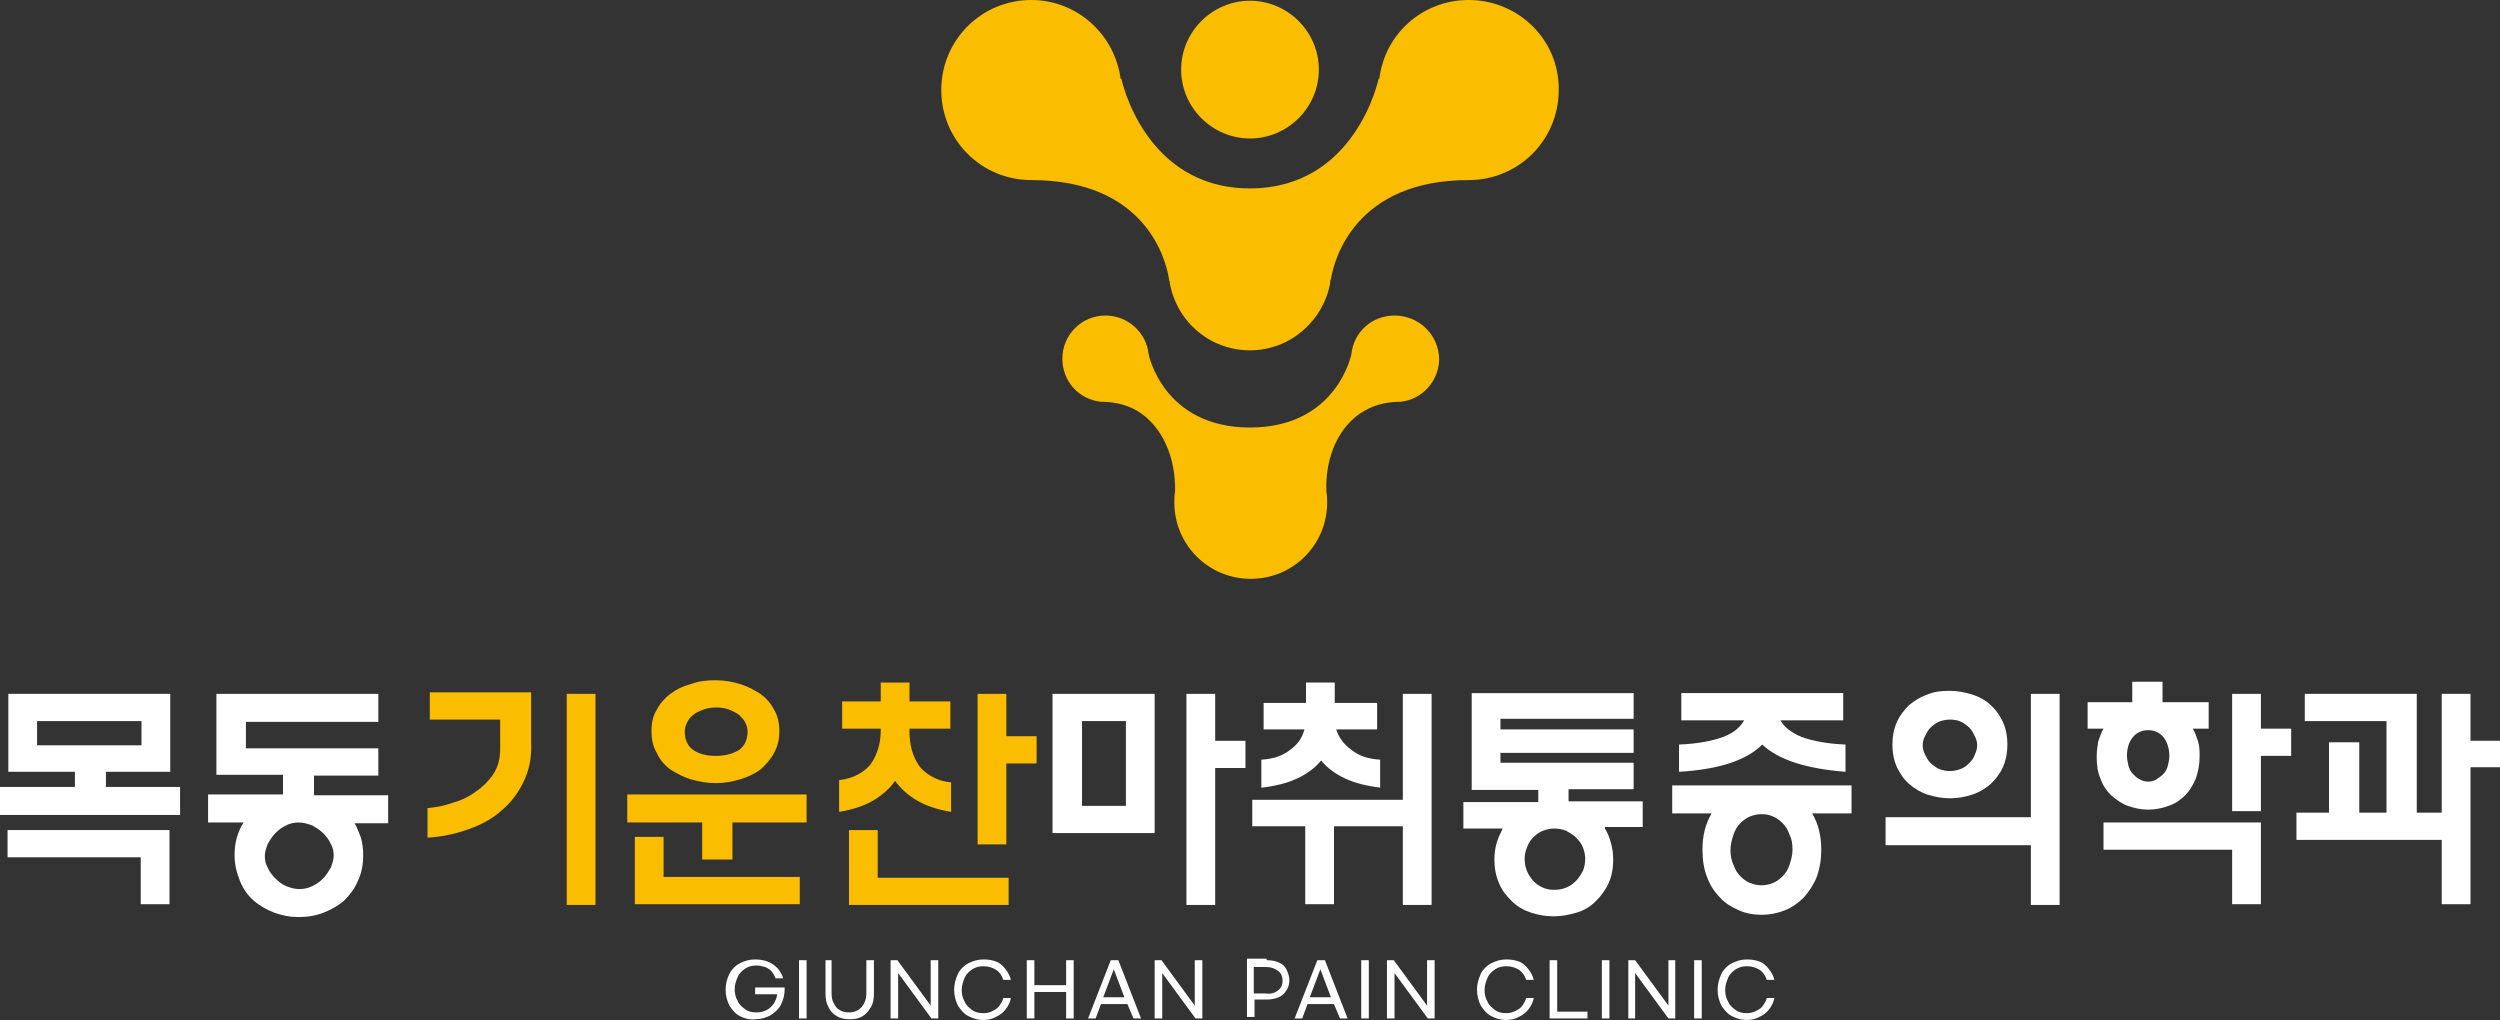 <?xml version="1.0" encoding="utf-8"?>
<!-- Generator: Adobe Illustrator 27.6.1, SVG Export Plug-In . SVG Version: 6.00 Build 0)  -->
<svg version="1.1" id="레이어_1" xmlns="http://www.w3.org/2000/svg" xmlns:xlink="http://www.w3.org/1999/xlink" x="0px"
	 y="0px" viewBox="0 0 330.4 134.8" style="enable-background:new 0 0 330.4 134.8;" xml:space="preserve">
<rect x="0" y="0" width="330.4" height="134.8" fill="#333333" stroke="none"/>
<style type="text/css">
	.st0{clip-path:url(#SVGID_00000006686235351986480930000011578480525693171851_);fill:#FABD00;}
	.st1{clip-path:url(#SVGID_00000006686235351986480930000011578480525693171851_);fill:#FFFFFF;}
</style>
<g>
	<defs>
		<rect id="SVGID_1_" width="330.4" height="134.8"/>
	</defs>
	<clipPath id="SVGID_00000105422898956686809080000001714342419428274364_">
		<use xlink:href="#SVGID_1_"  style="overflow:visible;"/>
	</clipPath>
	<path style="clip-path:url(#SVGID_00000105422898956686809080000001714342419428274364_);fill:#FABD00;" d="M194.1,0
		c-6.1,0-11.1,4.5-11.8,10.4l-0.1,0c0,0-3,14.5-17,14.5c-14,0-17-14.5-17-14.5l-0.1,0C147.3,4.5,142.3,0,136.3,0
		c-6.6,0-11.9,5.3-11.9,11.9c0,6.6,5.3,11.9,11.9,11.9c15.1,0,17.8,10.5,18.2,13.1c0,0.1,0,0.2,0.1,0.3c0,0.1,0,0.2,0,0.2l0,0
		c0.9,5.1,5.3,8.9,10.6,8.9c5.3,0,9.7-3.9,10.6-8.9l0,0c0,0,0-0.1,0-0.2c0-0.1,0-0.2,0.1-0.3c0.4-2.6,3.2-13.1,18.2-13.1
		c6.6,0,11.9-5.3,11.9-11.9C206.1,5.3,200.7,0,194.1,0"/>
	<path style="clip-path:url(#SVGID_00000105422898956686809080000001714342419428274364_);fill:#FABD00;" d="M184.3,41.7
		c-3,0-5.4,2.2-5.7,5.1l0,0c0,0-1.9,9.7-13.4,9.7c-11.5,0-13.4-9.7-13.4-9.7l0,0c-0.3-2.9-2.8-5.1-5.7-5.1c-3.2,0-5.7,2.6-5.7,5.7
		c0,3,2.2,5.4,5.1,5.7l0,0c1.3,0,3.1,0.2,4.8,1.2c3.3,2,5.1,6.1,5,10.7c-0.1,0.4-0.1,0.9-0.1,1.4c0,5.6,4.5,10.1,10.1,10.1
		c5.6,0,10.1-4.5,10.1-10.1c0-0.5,0-0.9-0.1-1.4c-0.2-4.7,1.7-8.8,5-10.7c1.7-1,3.5-1.2,4.8-1.2l0,0c2.9-0.3,5.1-2.8,5.1-5.7
		C190.1,44.2,187.5,41.7,184.3,41.7"/>
	<path style="clip-path:url(#SVGID_00000105422898956686809080000001714342419428274364_);fill:#FABD00;" d="M165.2,18.3
		c5,0,9.1-4.1,9.1-9.1c0-5-4.1-9.1-9.1-9.1c-5,0-9.1,4.1-9.1,9.1C156.1,14.2,160.2,18.3,165.2,18.3"/>
	<path style="clip-path:url(#SVGID_00000105422898956686809080000001714342419428274364_);fill:#FFFFFF;" d="M97.8,134.3
		c-0.6-0.3-1-0.8-1.4-1.4c-0.3-0.6-0.5-1.3-0.5-2.1c0-0.8,0.2-1.5,0.5-2.1c0.3-0.6,0.8-1.1,1.4-1.4c0.6-0.3,1.2-0.5,2-0.5
		c0.6,0,1.2,0.1,1.7,0.3c0.5,0.2,0.9,0.5,1.3,0.9c0.3,0.4,0.6,0.8,0.7,1.3h-1c-0.1-0.3-0.3-0.6-0.5-0.9c-0.3-0.3-0.6-0.5-0.9-0.6
		c-0.4-0.1-0.7-0.2-1.1-0.2c-0.6,0-1,0.1-1.5,0.4c-0.4,0.3-0.8,0.6-1,1.1c-0.2,0.5-0.4,1-0.4,1.6c0,0.6,0.1,1.1,0.4,1.6
		c0.2,0.5,0.6,0.8,1,1.1s0.9,0.4,1.5,0.4c0.5,0,0.9-0.1,1.3-0.3c0.4-0.2,0.7-0.5,1-0.9c0.2-0.4,0.4-0.8,0.4-1.2h-2.9v-0.9h3.9v0.3
		c0,0.7-0.2,1.4-0.5,2c-0.3,0.6-0.8,1-1.4,1.4c-0.6,0.3-1.2,0.5-1.9,0.5C99,134.8,98.4,134.6,97.8,134.3"/>
	
		<rect x="105.6" y="126.9" style="clip-path:url(#SVGID_00000105422898956686809080000001714342419428274364_);fill:#FFFFFF;" width="1" height="7.7"/>
	<path style="clip-path:url(#SVGID_00000105422898956686809080000001714342419428274364_);fill:#FFFFFF;" d="M109.9,126.9v4.4
		c0,0.5,0.1,1,0.3,1.3c0.2,0.4,0.4,0.7,0.8,0.9c0.3,0.2,0.7,0.3,1.2,0.3s0.8-0.1,1.2-0.3c0.3-0.2,0.6-0.5,0.8-0.9
		c0.2-0.4,0.3-0.8,0.3-1.3v-4.4h1v4.4c0,0.7-0.1,1.3-0.4,1.8c-0.3,0.5-0.6,0.9-1.1,1.2c-0.5,0.3-1,0.4-1.7,0.4s-1.2-0.1-1.7-0.4
		c-0.5-0.3-0.9-0.7-1.1-1.2c-0.3-0.5-0.4-1.1-0.4-1.8v-4.4H109.9z"/>
	<polygon style="clip-path:url(#SVGID_00000105422898956686809080000001714342419428274364_);fill:#FFFFFF;" points="118.6,126.9 
		123,132.9 123,126.9 124,126.9 124,134.6 123.1,134.6 118.7,128.6 118.7,134.6 117.7,134.6 117.7,126.9 	"/>
	<path style="clip-path:url(#SVGID_00000105422898956686809080000001714342419428274364_);fill:#FFFFFF;" d="M128,134.3
		c-0.6-0.3-1-0.8-1.4-1.4c-0.3-0.6-0.5-1.3-0.5-2.1c0-0.8,0.2-1.4,0.5-2.1c0.3-0.6,0.8-1.1,1.4-1.4c0.6-0.3,1.2-0.5,2-0.5
		c0.6,0,1.2,0.1,1.7,0.3c0.5,0.2,0.9,0.6,1.2,1c0.3,0.4,0.6,0.9,0.7,1.4h-1c-0.2-0.6-0.5-1-0.9-1.3c-0.5-0.3-1-0.5-1.7-0.5
		c-0.6,0-1,0.1-1.5,0.4c-0.4,0.3-0.8,0.6-1,1.1c-0.2,0.5-0.4,1-0.4,1.6c0,0.6,0.1,1.1,0.4,1.6c0.2,0.5,0.6,0.8,1,1.1
		s0.9,0.4,1.5,0.4c0.4,0,0.9-0.1,1.2-0.3c0.4-0.2,0.7-0.4,0.9-0.7c0.2-0.3,0.4-0.6,0.5-1h1c-0.1,0.5-0.3,1-0.7,1.5
		c-0.3,0.4-0.8,0.8-1.3,1c-0.5,0.3-1.1,0.4-1.7,0.4C129.2,134.8,128.6,134.6,128,134.3"/>
	<polygon style="clip-path:url(#SVGID_00000105422898956686809080000001714342419428274364_);fill:#FFFFFF;" points="141.9,126.9 
		141.9,134.6 140.9,134.6 140.9,131.1 136.7,131.1 136.7,134.6 135.7,134.6 135.7,126.9 136.7,126.9 136.7,130.2 140.9,130.2 
		140.9,126.9 	"/>
	<path style="clip-path:url(#SVGID_00000105422898956686809080000001714342419428274364_);fill:#FFFFFF;" d="M149,132.7h-3.5
		l-0.7,1.9h-1l3-7.7h1l3,7.7h-1L149,132.7z M148.6,131.8l-1.4-3.7l-1.4,3.7H148.6z"/>
	<polygon style="clip-path:url(#SVGID_00000105422898956686809080000001714342419428274364_);fill:#FFFFFF;" points="153.5,126.9 
		157.9,132.9 157.9,126.9 158.9,126.9 158.9,134.6 158,134.6 153.6,128.6 153.6,134.6 152.6,134.6 152.6,126.9 	"/>
	<path style="clip-path:url(#SVGID_00000105422898956686809080000001714342419428274364_);fill:#FFFFFF;" d="M167.4,126.9
		c0.6,0,1.2,0.1,1.6,0.3c0.5,0.2,0.8,0.5,1,0.9c0.2,0.4,0.4,0.9,0.4,1.4s-0.1,1-0.4,1.4c-0.2,0.4-0.6,0.7-1,0.9
		c-0.5,0.2-1,0.3-1.6,0.3h-1.6v2.3h-1v-7.7H167.4z M168.9,130.9c0.4-0.3,0.6-0.7,0.6-1.3s-0.2-1-0.6-1.3c-0.4-0.3-0.9-0.5-1.6-0.5
		h-1.6v3.5h1.6C168,131.4,168.5,131.2,168.9,130.9"/>
	<path style="clip-path:url(#SVGID_00000105422898956686809080000001714342419428274364_);fill:#FFFFFF;" d="M176.3,132.7h-3.5
		l-0.7,1.9h-1l3-7.7h1l3,7.7h-1L176.3,132.7z M175.9,131.8l-1.4-3.7l-1.4,3.7H175.9z"/>
	
		<rect x="179.9" y="126.9" style="clip-path:url(#SVGID_00000105422898956686809080000001714342419428274364_);fill:#FFFFFF;" width="1" height="7.7"/>
	<polygon style="clip-path:url(#SVGID_00000105422898956686809080000001714342419428274364_);fill:#FFFFFF;" points="184.2,126.9 
		188.6,132.9 188.6,126.9 189.6,126.9 189.6,134.6 188.7,134.6 184.3,128.6 184.3,134.6 183.3,134.6 183.3,126.9 	"/>
	<path style="clip-path:url(#SVGID_00000105422898956686809080000001714342419428274364_);fill:#FFFFFF;" d="M197.1,134.3
		c-0.6-0.3-1-0.8-1.4-1.4c-0.3-0.6-0.5-1.3-0.5-2.1c0-0.8,0.2-1.4,0.5-2.1c0.3-0.6,0.8-1.1,1.4-1.4c0.6-0.3,1.2-0.5,2-0.5
		c0.6,0,1.2,0.1,1.7,0.3c0.5,0.2,0.9,0.6,1.2,1c0.3,0.4,0.6,0.9,0.7,1.4h-1c-0.2-0.6-0.5-1-0.9-1.3c-0.5-0.3-1-0.5-1.7-0.5
		c-0.6,0-1,0.1-1.5,0.4c-0.4,0.3-0.8,0.6-1,1.1c-0.2,0.5-0.4,1-0.4,1.6c0,0.6,0.1,1.1,0.4,1.6c0.2,0.5,0.6,0.8,1,1.1
		c0.4,0.3,0.9,0.4,1.5,0.4c0.4,0,0.8-0.1,1.2-0.3c0.4-0.2,0.7-0.4,0.9-0.7c0.2-0.3,0.4-0.6,0.5-1h1c-0.1,0.5-0.3,1-0.7,1.5
		c-0.3,0.4-0.8,0.8-1.3,1c-0.5,0.3-1.1,0.4-1.7,0.4C198.3,134.8,197.7,134.6,197.1,134.3"/>
	<polygon style="clip-path:url(#SVGID_00000105422898956686809080000001714342419428274364_);fill:#FFFFFF;" points="205.8,133.7 
		209.8,133.7 209.8,134.6 204.8,134.6 204.8,126.9 205.8,126.9 	"/>
	
		<rect x="211.7" y="126.9" style="clip-path:url(#SVGID_00000105422898956686809080000001714342419428274364_);fill:#FFFFFF;" width="1" height="7.7"/>
	<polygon style="clip-path:url(#SVGID_00000105422898956686809080000001714342419428274364_);fill:#FFFFFF;" points="216.1,126.9 
		220.5,132.9 220.5,126.9 221.4,126.9 221.4,134.6 220.5,134.6 216.1,128.6 216.1,134.6 215.2,134.6 215.2,126.9 	"/>
	
		<rect x="223.9" y="126.9" style="clip-path:url(#SVGID_00000105422898956686809080000001714342419428274364_);fill:#FFFFFF;" width="1" height="7.7"/>
	<path style="clip-path:url(#SVGID_00000105422898956686809080000001714342419428274364_);fill:#FFFFFF;" d="M228.9,134.3
		c-0.6-0.3-1-0.8-1.4-1.4c-0.3-0.6-0.5-1.3-0.5-2.1c0-0.8,0.2-1.4,0.5-2.1c0.3-0.6,0.8-1.1,1.4-1.4c0.6-0.3,1.2-0.5,2-0.5
		c0.6,0,1.2,0.1,1.7,0.3c0.5,0.2,0.9,0.6,1.2,1c0.3,0.4,0.6,0.9,0.7,1.4h-1c-0.2-0.6-0.5-1-0.9-1.3c-0.5-0.3-1-0.5-1.7-0.5
		c-0.6,0-1,0.1-1.5,0.4c-0.4,0.3-0.8,0.6-1,1.1c-0.2,0.5-0.4,1-0.4,1.6c0,0.6,0.1,1.1,0.4,1.6c0.2,0.5,0.6,0.8,1,1.1
		c0.4,0.3,0.9,0.4,1.5,0.4c0.4,0,0.8-0.1,1.2-0.3c0.4-0.2,0.7-0.4,0.9-0.7c0.2-0.3,0.4-0.6,0.5-1h1c-0.1,0.5-0.3,1-0.7,1.5
		c-0.3,0.4-0.8,0.8-1.3,1c-0.5,0.3-1.1,0.4-1.7,0.4C230.1,134.8,229.5,134.6,228.9,134.3"/>
	<path style="clip-path:url(#SVGID_00000105422898956686809080000001714342419428274364_);fill:#FFFFFF;" d="M0,107.7V104h9.9v-2
		H1.1V91.7h21.4V102h-8.5v2h9.8v3.7H0z M18.6,119.5v-6.2H1v-3.6h21.4v9.8H18.6z M4.9,98.5h13.8v-3.2H4.9V98.5z"/>
	<path style="clip-path:url(#SVGID_00000105422898956686809080000001714342419428274364_);fill:#FFFFFF;" d="M46.8,108.7
		c0.4,0.6,0.6,1.3,0.9,2c0.2,0.7,0.3,1.5,0.3,2.3c0,1.2-0.2,2.4-0.7,3.4c-0.4,1-1,1.8-1.8,2.6c-0.8,0.7-1.7,1.2-2.7,1.6
		c-1,0.4-2.1,0.6-3.3,0.6c-1.2,0-2.2-0.2-3.3-0.6c-1-0.4-1.9-0.9-2.7-1.6c-0.8-0.7-1.4-1.6-1.8-2.6c-0.4-1-0.7-2.1-0.7-3.4
		c0-0.8,0.1-1.6,0.3-2.3c0.2-0.7,0.5-1.4,0.9-2h-4.7V105h9.9v-2.6h-8.8V91.7h21.4v3.7H32.5v3.5h17.5v3.6h-8.5v2.6h9.8v3.7H46.8z
		 M39.5,117.5c0.6,0,1.2-0.1,1.8-0.4s1-0.6,1.4-1c0.4-0.4,0.7-0.9,1-1.4c0.2-0.5,0.4-1.1,0.4-1.6c0-0.6-0.1-1.1-0.4-1.6
		c-0.2-0.5-0.6-1-1-1.4c-0.4-0.4-0.9-0.7-1.4-1c-0.6-0.2-1.1-0.4-1.8-0.4c-0.6,0-1.2,0.1-1.7,0.4c-0.5,0.2-1,0.6-1.4,1
		c-0.4,0.4-0.7,0.9-1,1.4c-0.2,0.5-0.4,1.1-0.4,1.6c0,0.6,0.1,1.1,0.4,1.6c0.2,0.5,0.6,1,1,1.4c0.4,0.4,0.9,0.8,1.4,1
		C38.3,117.3,38.9,117.5,39.5,117.5"/>
	<path style="clip-path:url(#SVGID_00000105422898956686809080000001714342419428274364_);fill:#FABD00;" d="M69.2,103.3
		c-0.7,1.5-1.7,2.8-2.9,3.8c-1.2,1.1-2.7,1.9-4.4,2.5c-1.7,0.6-3.5,1-5.4,1.1v-3.9c1.1-0.1,2.2-0.3,3.3-0.7c1.1-0.3,2.2-0.8,3.1-1.5
		c0.9-0.6,1.7-1.4,2.3-2.3c0.6-0.9,0.9-2,0.9-3.3v-3.9h-9.3v-3.6h13.4v6.6C70.3,100.1,69.9,101.9,69.2,103.3 M74.9,91.7h3.8v27.9
		h-3.8V91.7z"/>
	<path style="clip-path:url(#SVGID_00000105422898956686809080000001714342419428274364_);fill:#FABD00;" d="M82.9,105h23.7v3.7
		h-9.8v4.9h-4v-4.9h-9.9V105z M83.9,110.6h3.8v5.3h18v3.6H83.9V110.6z M94.6,89.9c1.1,0,2.2,0.2,3.2,0.5c1,0.3,1.9,0.8,2.7,1.3
		c0.8,0.6,1.4,1.3,1.8,2.1c0.5,0.8,0.7,1.8,0.7,2.8c0,1.1-0.2,2-0.7,2.9c-0.4,0.8-1.1,1.6-1.8,2.2c-0.8,0.6-1.7,1-2.7,1.3
		c-1,0.3-2.1,0.5-3.2,0.5c-1.2,0-2.2-0.2-3.3-0.5c-1-0.3-1.9-0.8-2.7-1.3c-0.8-0.6-1.4-1.3-1.8-2.2c-0.5-0.8-0.7-1.8-0.7-2.9
		c0-1.1,0.2-2,0.7-2.8c0.4-0.8,1.1-1.6,1.8-2.1c0.8-0.6,1.6-1,2.7-1.3C92.4,90,93.5,89.9,94.6,89.9 M94.6,99.9
		c1.3,0,2.3-0.3,3.1-0.8c0.7-0.5,1.1-1.4,1.1-2.4c0-0.4-0.1-0.8-0.3-1.2c-0.2-0.4-0.5-0.7-0.8-1c-0.4-0.3-0.8-0.5-1.3-0.7
		c-0.5-0.2-1.1-0.3-1.7-0.3c-0.7,0-1.3,0.1-1.8,0.3c-0.5,0.2-1,0.4-1.3,0.7c-0.4,0.3-0.6,0.6-0.8,1c-0.2,0.4-0.3,0.8-0.3,1.2
		c0,1.1,0.4,1.9,1.1,2.4C92.3,99.6,93.3,99.9,94.6,99.9"/>
	<path style="clip-path:url(#SVGID_00000105422898956686809080000001714342419428274364_);fill:#FABD00;" d="M110.9,103.1
		c1-0.1,1.9-0.4,2.6-0.8c0.7-0.4,1.3-0.9,1.7-1.5c0.4-0.6,0.7-1.3,0.9-2c0.2-0.7,0.3-1.5,0.3-2.3v-0.2h-5.1v-3.6h5.1v-2.5h3.8v2.5
		h5.4v3.6h-5.4v0.2v0.3c0,0.8,0.1,1.5,0.3,2.3c0.2,0.7,0.5,1.4,0.9,2c0.4,0.6,1,1.1,1.7,1.5c0.7,0.4,1.5,0.7,2.6,0.8v3.9
		c-1.8-0.3-3.3-0.8-4.5-1.5c-1.2-0.7-2.2-1.6-2.9-2.6c-0.7,1-1.7,1.9-2.9,2.6c-1.2,0.7-2.7,1.2-4.5,1.5V103.1z M112.2,119.5v-9.8
		h3.8v6.3h17.3v3.6H112.2z M129.2,111.5V91.7h3.8v5.6h4v3.6h-4v10.7H129.2z"/>
	<path style="clip-path:url(#SVGID_00000105422898956686809080000001714342419428274364_);fill:#FFFFFF;" d="M139.1,91.7h13.5v18.4
		h-13.5V91.7z M143,106.5h5.8V95.3H143V106.5z M156.8,119.5V91.7h3.8v6.2h4v3.6h-4v18.1H156.8z"/>
	<path style="clip-path:url(#SVGID_00000105422898956686809080000001714342419428274364_);fill:#FFFFFF;" d="M185.4,119.5v-10.3
		h-9.1v10.3h-3.8v-10.3h-7v-3.5h19.9V91.7h3.8v27.9H185.4z M182.5,104.1c-1.8-0.2-3.4-0.6-4.7-1.2c-1.3-0.6-2.4-1.4-3.2-2.4
		c-0.8,1-1.9,1.8-3.2,2.4c-1.3,0.6-2.9,1-4.7,1.2v-3.7c1.6-0.1,2.8-0.5,3.8-1.3c1-0.7,1.6-1.6,1.9-2.7h-5.4v-3.5h5.6v-2.7h3.8v2.7
		h5.6v3.5h-5.4c0.3,1,1,2,2,2.7c1,0.8,2.2,1.2,3.8,1.3V104.1z"/>
	<path style="clip-path:url(#SVGID_00000105422898956686809080000001714342419428274364_);fill:#FFFFFF;" d="M212.1,109.5
		c0.4,0.6,0.6,1.2,0.8,1.9c0.2,0.7,0.3,1.4,0.3,2.2c0,1.2-0.2,2.2-0.6,3.1c-0.4,0.9-1,1.7-1.7,2.4s-1.5,1.2-2.5,1.5
		c-1,0.3-2,0.5-3.1,0.5c-1.1,0-2.1-0.2-3-0.5c-0.9-0.3-1.8-0.8-2.5-1.5c-0.7-0.7-1.3-1.4-1.7-2.4c-0.4-0.9-0.6-2-0.6-3.1
		c0-0.8,0.1-1.5,0.3-2.2c0.2-0.7,0.5-1.3,0.8-1.9h-5.2V106h9.9v-1.6h-8.8l0-12.8h21.4l0,3.4h-17.6v1.4h17.6v3.1h-17.6v1.3h17.6v3.5
		h-8.6v1.6h9.8v3.4H212.1z M205.4,117.6c0.6,0,1.1-0.1,1.6-0.3c0.5-0.2,0.9-0.5,1.3-0.9c0.4-0.4,0.6-0.8,0.9-1.3
		c0.2-0.5,0.3-1,0.3-1.6c0-0.5-0.1-1-0.3-1.5c-0.2-0.5-0.5-0.9-0.9-1.3c-0.4-0.4-0.8-0.6-1.3-0.9c-0.5-0.2-1-0.3-1.6-0.3
		c-0.5,0-1,0.1-1.5,0.3c-0.5,0.2-0.9,0.5-1.3,0.9c-0.4,0.4-0.6,0.8-0.8,1.3c-0.2,0.5-0.3,1-0.3,1.5c0,0.6,0.1,1.1,0.3,1.6
		c0.2,0.5,0.5,0.9,0.8,1.3c0.4,0.4,0.8,0.7,1.3,0.9C204.3,117.5,204.8,117.6,205.4,117.6"/>
	<path style="clip-path:url(#SVGID_00000105422898956686809080000001714342419428274364_);fill:#FFFFFF;" d="M239.5,107.5
		c0.4,0.7,0.7,1.4,0.9,2.2c0.2,0.8,0.3,1.7,0.3,2.6c0,1.3-0.2,2.5-0.6,3.6c-0.4,1-1,1.9-1.7,2.7c-0.7,0.7-1.5,1.3-2.5,1.7
		c-1,0.4-2,0.6-3.1,0.6c-1.1,0-2.1-0.2-3-0.6c-0.9-0.4-1.8-0.9-2.5-1.7c-0.7-0.7-1.3-1.6-1.7-2.7c-0.4-1-0.6-2.2-0.6-3.6
		c0-1,0.1-1.8,0.3-2.6c0.2-0.8,0.5-1.5,0.9-2.2h-5.2v-3.7h23.7v3.7H239.5z M221.9,98.4c2.5-0.1,4.5-0.5,5.8-1
		c1.4-0.5,2.3-1.3,2.8-2.2h-8.3v-3.6h21.4v3.6h-8.3c0.5,0.9,1.4,1.6,2.8,2.2c1.4,0.5,3.3,0.9,5.8,1v3.6c-5.2-0.4-8.9-1.6-11-3.6
		c-2.1,2.1-5.8,3.3-11,3.6V98.4z M232.8,107.6c-0.5,0-1,0.1-1.5,0.3c-0.5,0.2-0.9,0.5-1.3,0.9c-0.4,0.4-0.7,0.9-0.9,1.5
		c-0.2,0.6-0.4,1.3-0.4,2c0,0.7,0.1,1.4,0.4,2c0.2,0.6,0.5,1.1,0.9,1.5c0.4,0.4,0.8,0.7,1.3,0.9c0.5,0.2,1,0.3,1.5,0.3
		c0.5,0,1-0.1,1.5-0.3c0.5-0.2,0.9-0.5,1.3-0.9c0.4-0.4,0.7-0.9,0.9-1.5c0.2-0.6,0.4-1.3,0.4-2c0-0.8-0.1-1.4-0.4-2
		c-0.2-0.6-0.5-1.1-0.9-1.5c-0.4-0.4-0.8-0.7-1.3-0.9C233.9,107.7,233.4,107.6,232.8,107.6"/>
	<path style="clip-path:url(#SVGID_00000105422898956686809080000001714342419428274364_);fill:#FFFFFF;" d="M268.4,119.5v-7.8
		h-19.2V108h19.2V91.7h3.8v27.9H268.4z M257.7,91.3c1,0,2,0.2,3,0.5c0.9,0.3,1.8,0.8,2.4,1.4c0.7,0.6,1.2,1.4,1.6,2.2
		c0.4,0.9,0.6,1.9,0.6,3c0,1.1-0.2,2.1-0.6,3c-0.4,0.9-1,1.6-1.6,2.2c-0.7,0.6-1.5,1.1-2.4,1.4c-0.9,0.3-1.9,0.5-3,0.5
		c-1.1,0-2-0.2-3-0.5c-0.9-0.3-1.7-0.8-2.4-1.4c-0.7-0.6-1.2-1.4-1.6-2.2c-0.4-0.9-0.6-1.9-0.6-3c0-1.1,0.2-2.1,0.6-3
		c0.4-0.9,1-1.6,1.6-2.2c0.7-0.6,1.5-1.1,2.4-1.4C255.6,91.4,256.6,91.3,257.7,91.3 M257.7,101.9c0.5,0,1-0.1,1.5-0.3
		c0.5-0.2,0.8-0.5,1.1-0.8c0.3-0.3,0.6-0.7,0.7-1.1c0.2-0.4,0.3-0.8,0.3-1.2c0-0.4-0.1-0.8-0.3-1.2c-0.2-0.4-0.4-0.8-0.7-1.1
		c-0.3-0.3-0.7-0.6-1.1-0.8c-0.4-0.2-0.9-0.3-1.5-0.3c-0.5,0-1,0.1-1.5,0.3c-0.4,0.2-0.8,0.5-1.1,0.8c-0.3,0.3-0.5,0.7-0.7,1.1
		c-0.2,0.4-0.3,0.8-0.3,1.2c0,0.4,0.1,0.8,0.3,1.2c0.2,0.4,0.4,0.8,0.7,1.1c0.3,0.3,0.7,0.6,1.1,0.8
		C256.7,101.8,257.1,101.9,257.7,101.9"/>
	<path style="clip-path:url(#SVGID_00000105422898956686809080000001714342419428274364_);fill:#FFFFFF;" d="M285.9,92.8h6v3.5h-2.1
		c0.3,0.5,0.5,1.1,0.7,1.7c0.2,0.6,0.2,1.3,0.2,2c0,1.1-0.2,2-0.5,2.9c-0.4,0.9-0.8,1.6-1.4,2.2c-0.6,0.6-1.3,1.1-2.2,1.4
		c-0.8,0.3-1.7,0.5-2.7,0.5s-1.8-0.2-2.7-0.5c-0.8-0.3-1.5-0.8-2.2-1.4c-0.6-0.6-1.1-1.3-1.4-2.2c-0.4-0.9-0.5-1.8-0.5-2.9
		c0-0.7,0.1-1.4,0.2-2c0.2-0.6,0.4-1.2,0.7-1.7h-2.1v-3.5h5.9v-2.7h4V92.8z M295,119.5v-7.2h-17v-3.6h20.8v10.8H295z M283.9,103.3
		c0.4,0,0.8-0.1,1.1-0.3c0.3-0.2,0.6-0.4,0.9-0.7c0.3-0.3,0.5-0.7,0.6-1.1c0.1-0.4,0.2-0.8,0.2-1.3c0-1-0.3-1.9-0.8-2.5
		c-0.5-0.6-1.2-0.9-2-0.9c-0.8,0-1.5,0.3-2,0.9c-0.5,0.6-0.8,1.4-0.8,2.5c0,0.4,0.1,0.9,0.2,1.3c0.1,0.4,0.3,0.8,0.6,1.1
		c0.3,0.3,0.6,0.6,0.9,0.7C283.1,103.2,283.5,103.3,283.9,103.3 M295,107.1V91.7h3.8v4.6h4v3.6h-4v7.3H295z"/>
	<polygon style="clip-path:url(#SVGID_00000105422898956686809080000001714342419428274364_);fill:#FFFFFF;" points="322.7,119.5 
		322.7,111 303.5,111 303.5,107.4 307.8,107.4 307.8,98.1 311.8,98.1 311.8,107.4 315.4,107.4 315.4,95.3 304.6,95.3 304.6,91.7 
		319.4,91.7 319.4,107.4 322.7,107.4 322.7,91.7 326.5,91.7 326.5,97.9 330.4,97.9 330.4,101.4 326.5,101.4 326.5,119.5 	"/>
</g>
</svg>
